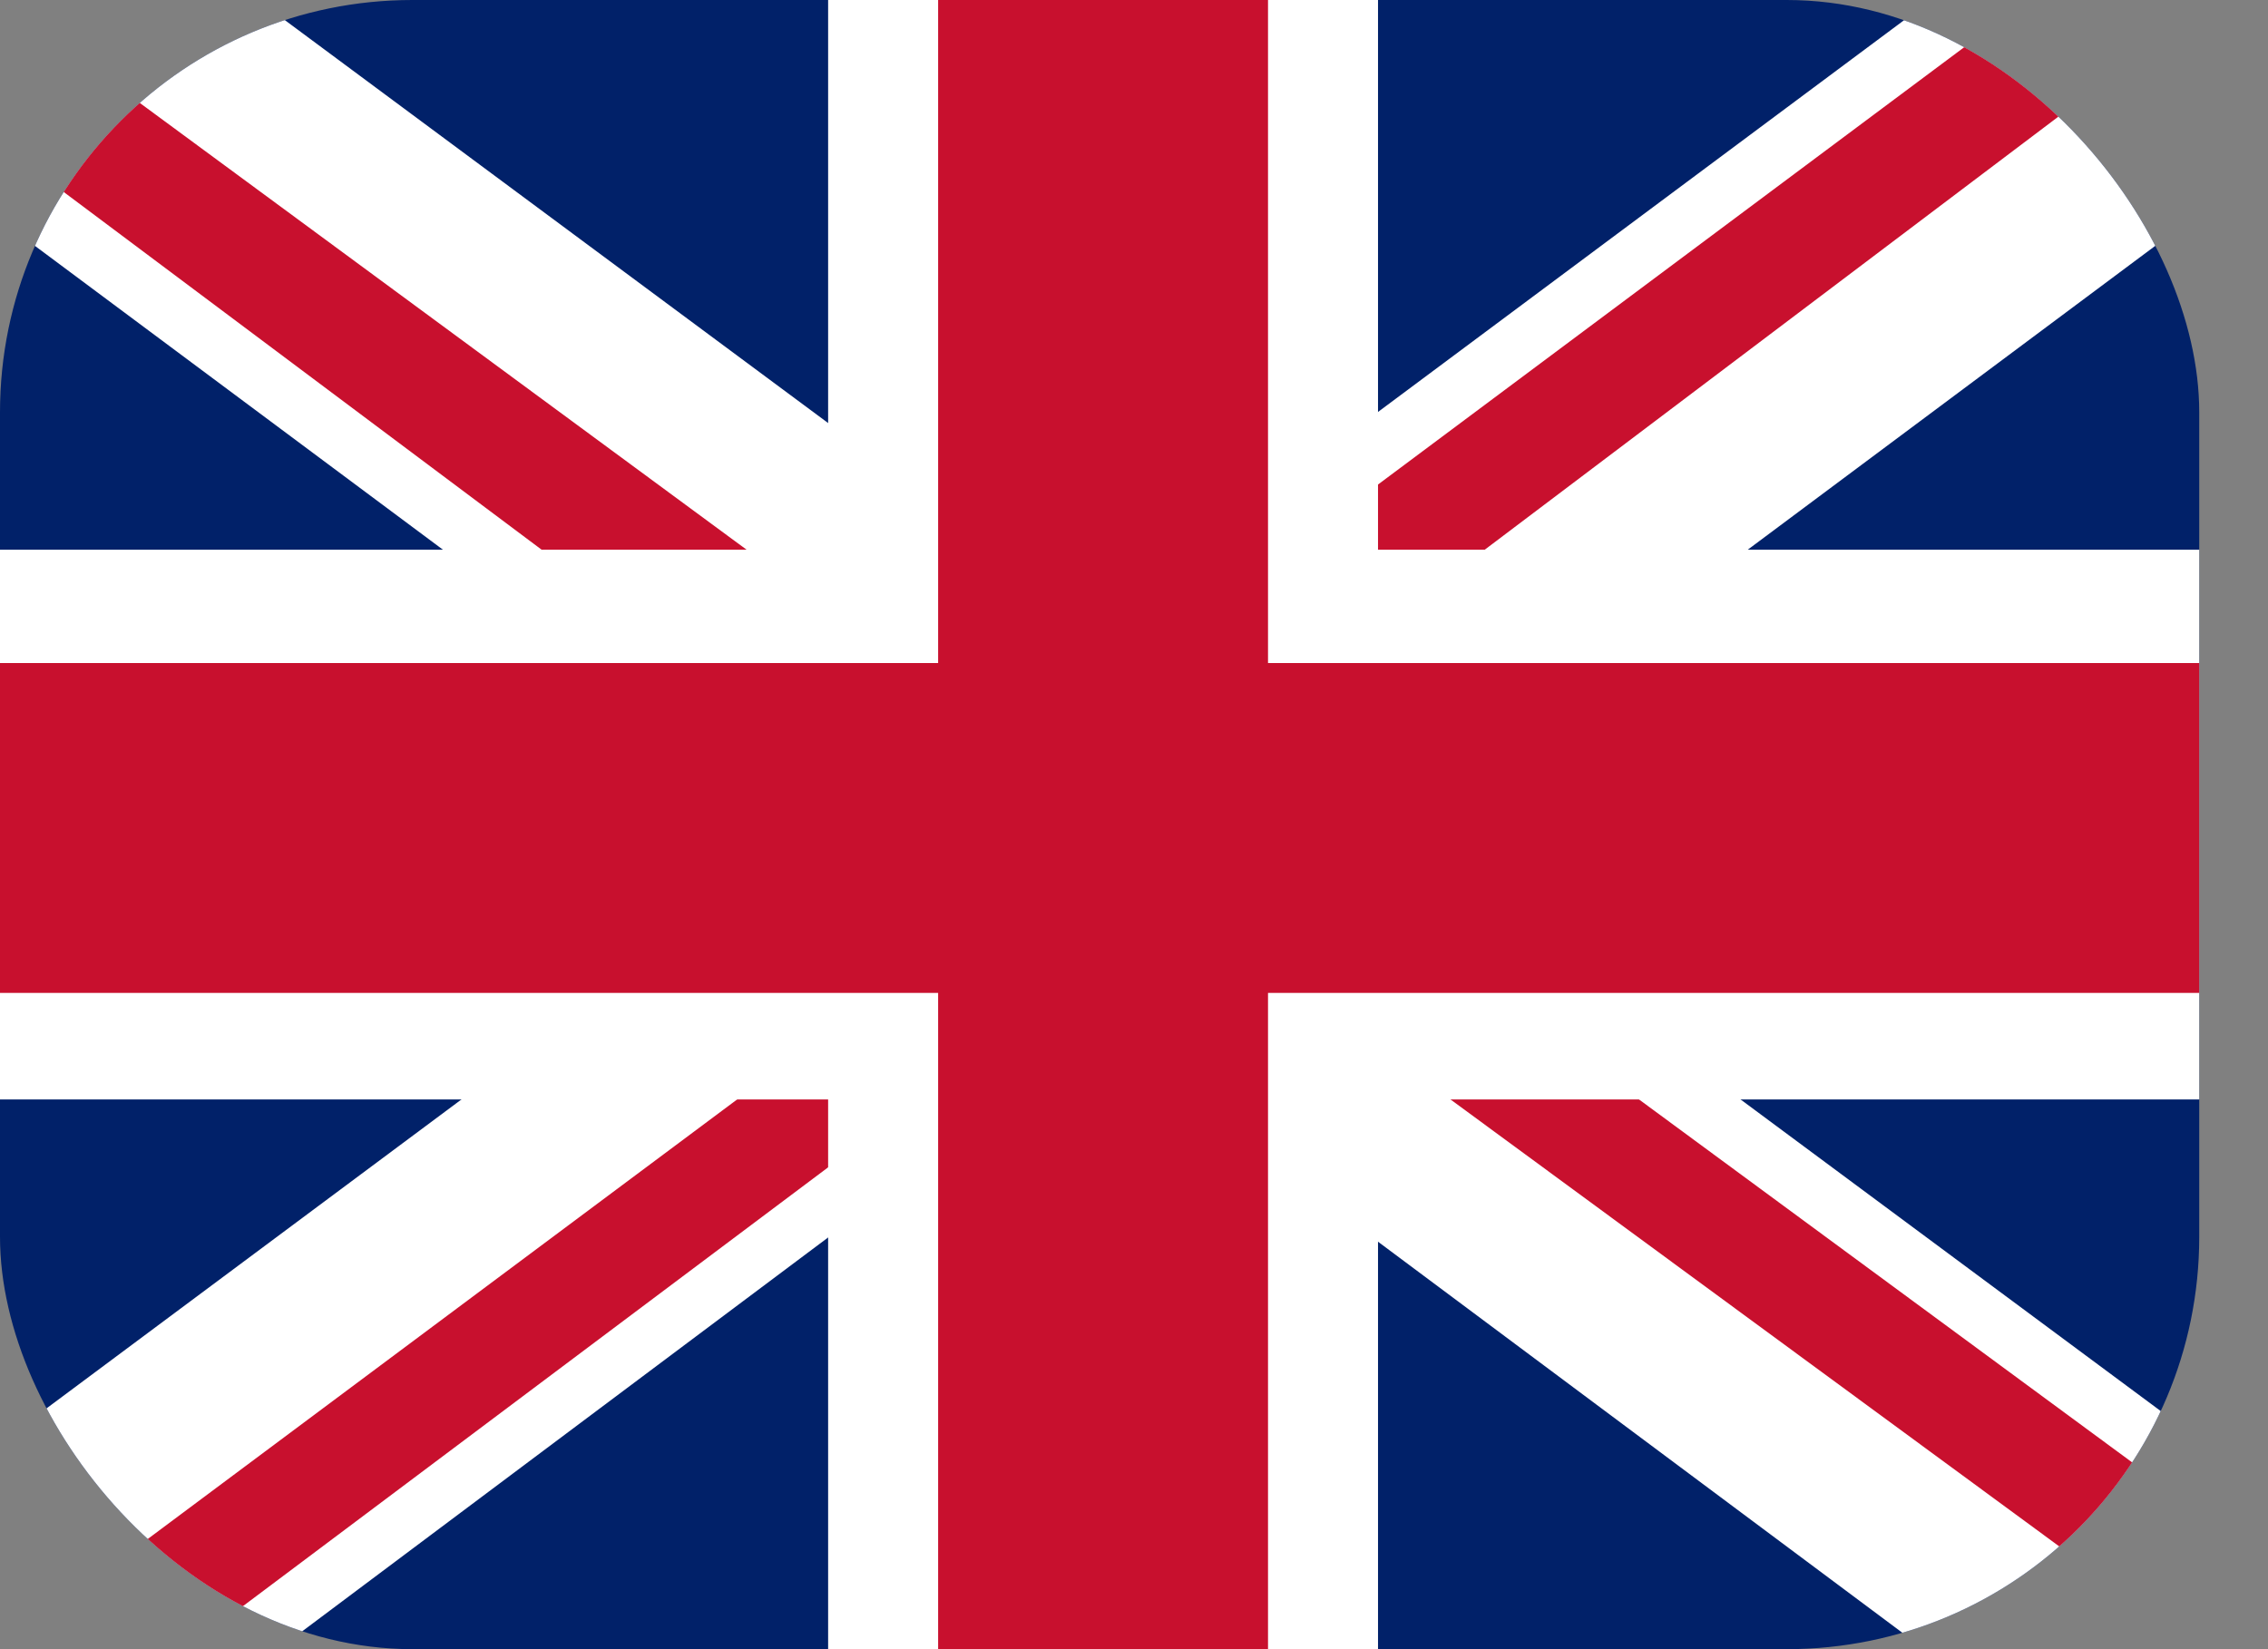 <svg width="22" height="16" viewBox="0 0 22 16" fill="none" xmlns="http://www.w3.org/2000/svg">
<rect x="0" y="0" width="22" height="16" fill="#808080" stroke="none"/>
<g clip-path="url(#clip0_206_19996)">
<path d="M0 0H21.333V16H0V0Z" fill="#012169"/>
<path d="M2.5 0L10.633 6.033L18.733 0H21.333V2.067L13.333 8.033L21.333 13.967V16H18.667L10.667 10.033L2.7 16H0V14L7.967 8.067L0 2.133V0H2.5Z" fill="white"/>
<path d="M14.133 9.367L21.333 14.667V16L12.3 9.367H14.133ZM8 10.033L8.2 11.2L1.8 16H0L8 10.033ZM21.333 0V0.1L13.033 6.367L13.1 4.9L19.667 0H21.333ZM0 0L7.967 5.867H5.967L0 1.4V0Z" fill="#C8102E"/>
<path d="M8.033 0V16H13.367V0H8.033ZM0 5.333V10.667H21.333V5.333H0Z" fill="white"/>
<path d="M0 6.433V9.633H21.333V6.433H0ZM9.1 0V16H12.3V0H9.1Z" fill="#C8102E"/>
</g>
<defs>
<clipPath id="clip0_206_19996">
<rect width="21.333" height="16" rx="4" fill="white"/>
</clipPath>
</defs>
</svg>
